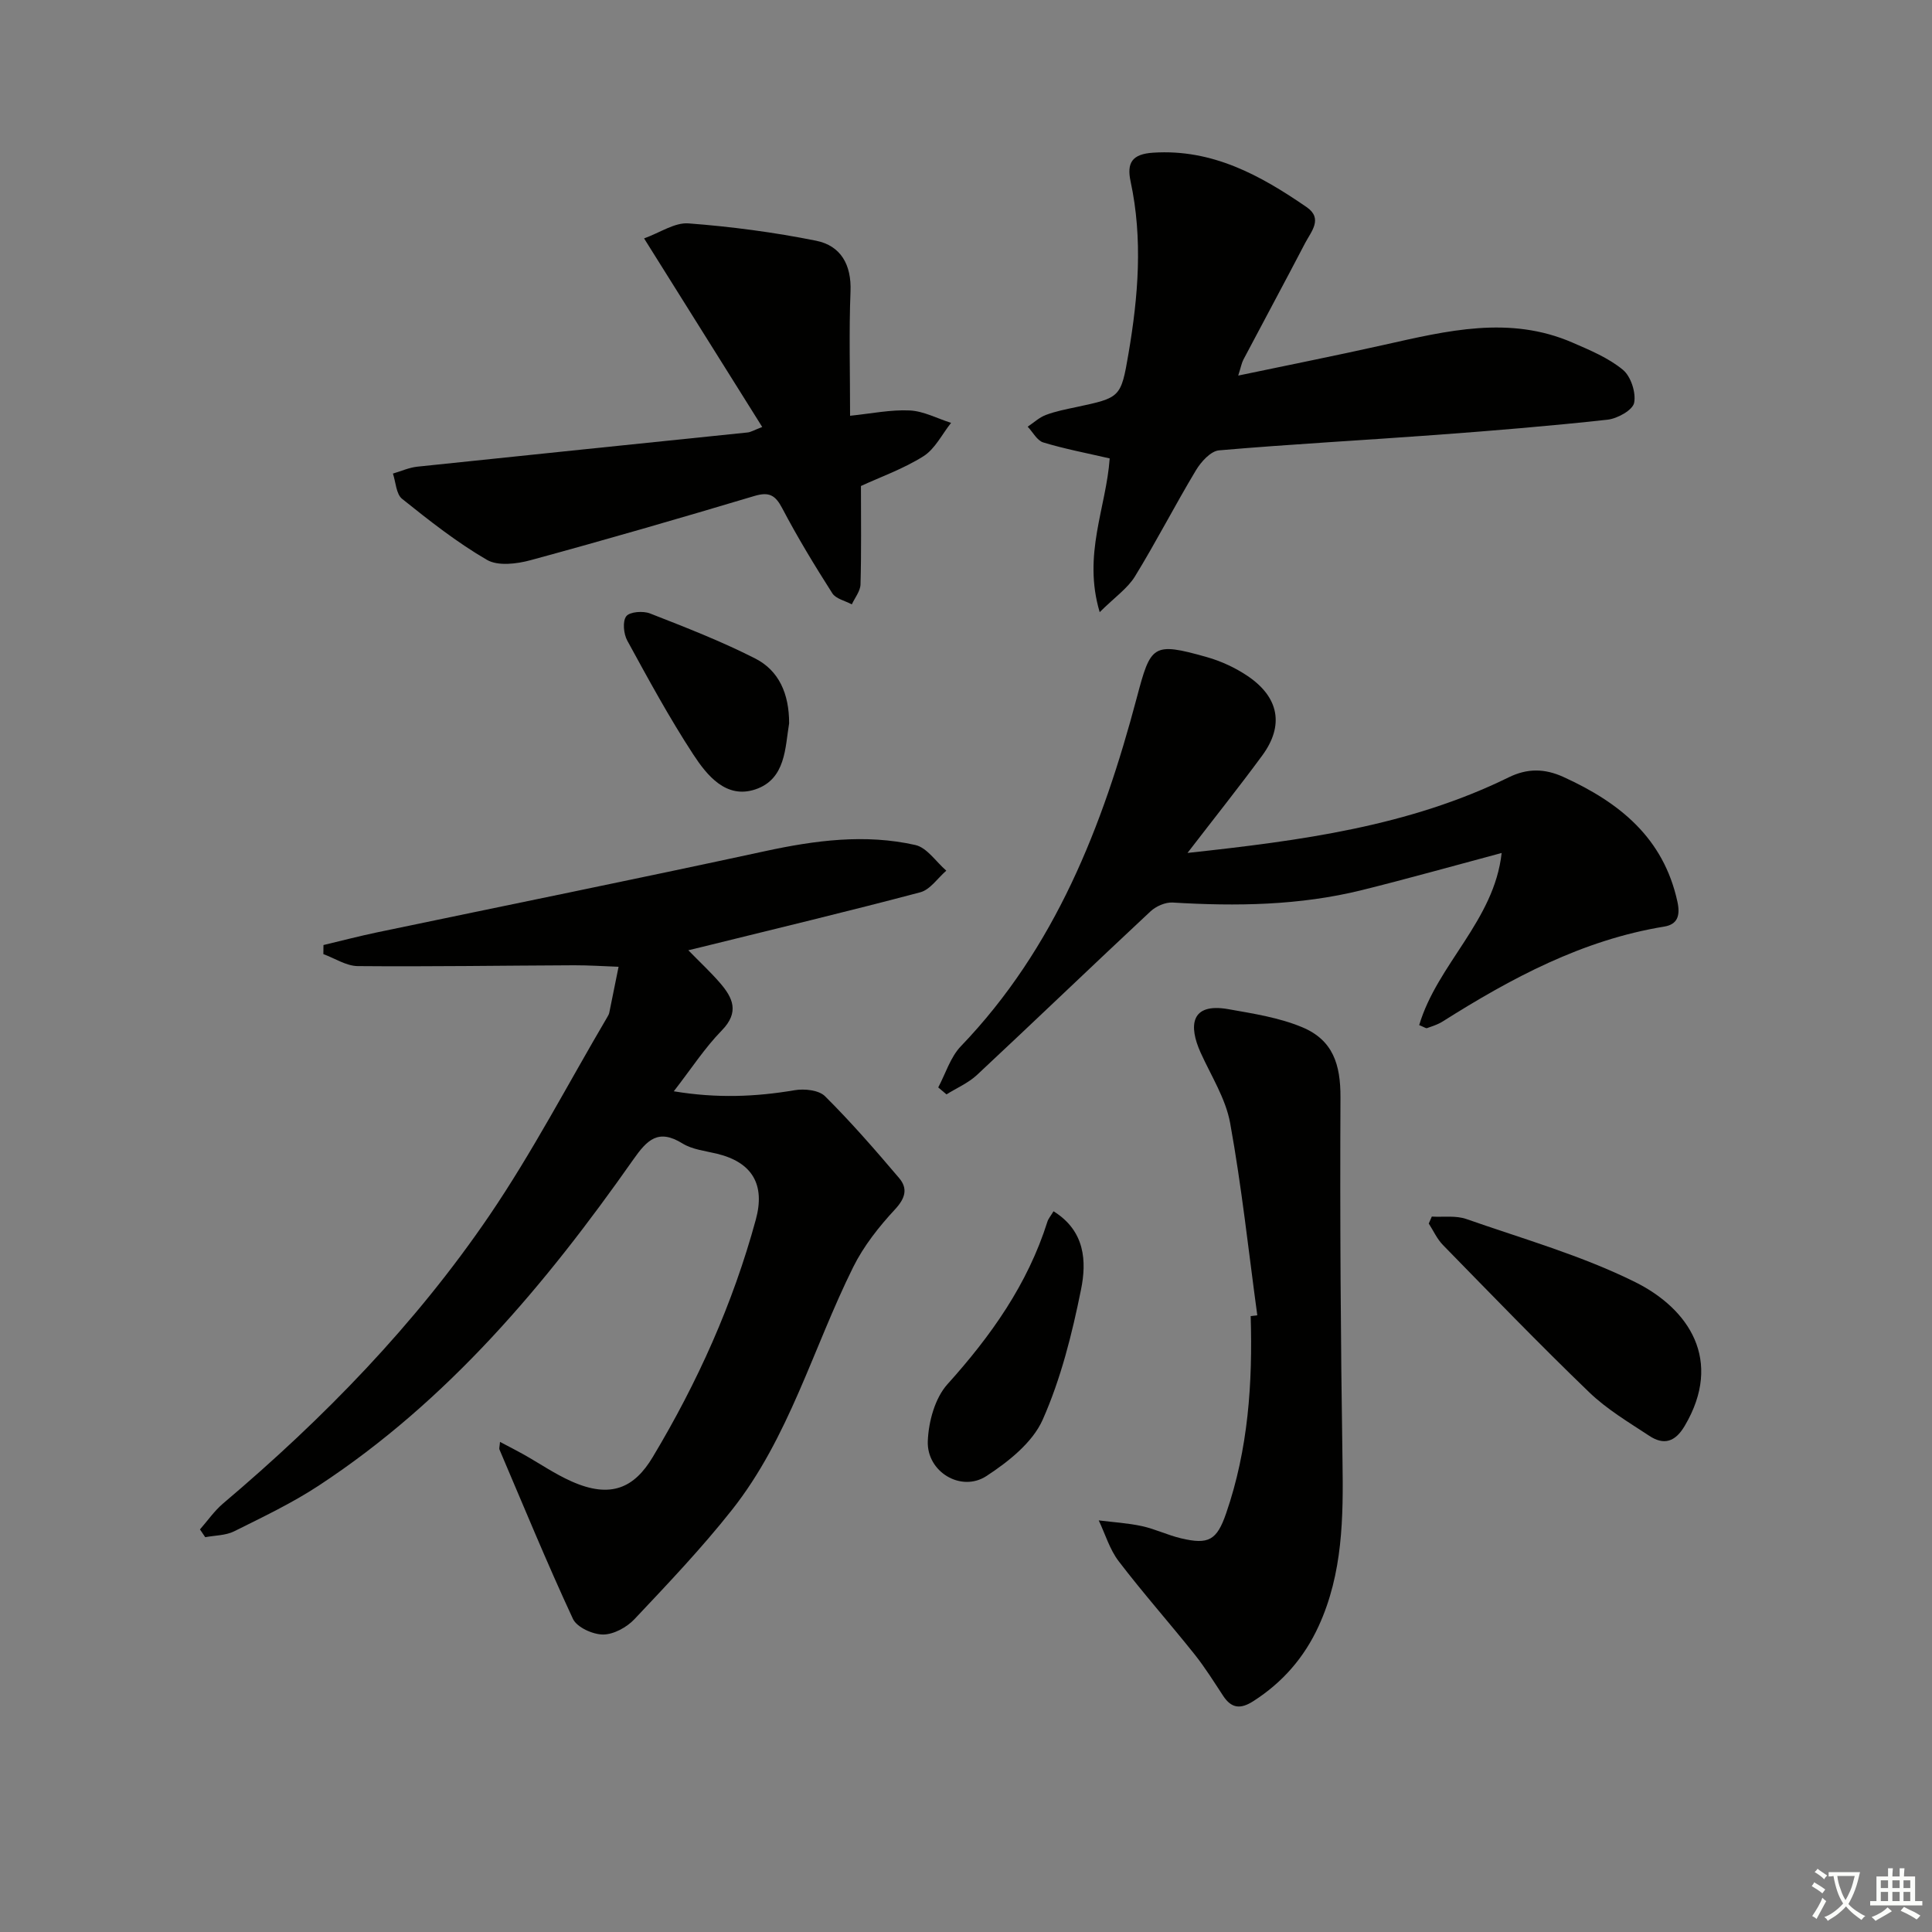<svg enable-background="new 0 0 400 400" viewBox="0 0 400 400" xmlns="http://www.w3.org/2000/svg"><rect x="0" y="0" width="400" height="400" fill="#808080" stroke="none"/><path d="m377.9 391.2c-.2.3-.4.5-.6.8-.7-.6-1.4-1-2.2-1.5.2-.3.4-.5.5-.8.6.4 1.4.8 2.3 1.5zm-1.8 6.1c-.2-.2-.5-.4-.9-.6.4-.6.8-1.2 1.2-1.9s.7-1.3.9-1.9c.3.3.5.5.8.7-.7 1.3-1.4 2.6-2 3.7zm2.2-9c-.3.3-.5.5-.6.8-.6-.6-1.3-1.1-2-1.5.3-.3.5-.5.6-.7.6.5 1.3.9 2 1.4zm.3.2v-.9h2 4.5c-.3 1.3-.6 2.5-1 3.6s-.9 2.1-1.4 3c.4.5 1 1 1.6 1.4s1.2.8 1.9 1.1c-.3.2-.5.4-.8.8-.4-.3-1-.7-1.6-1.2s-1.2-1.1-1.6-1.6c-.5.6-1.1 1.1-1.7 1.6s-1.4.9-2.1 1.4c-.1-.3-.3-.5-.7-.8.6-.2 1.2-.5 1.9-1s1.4-1.1 2-1.8c-.5-.8-.9-1.6-1.2-2.5s-.6-2-.8-3.2c-.4.1-.7.1-1 .1zm2.5 2.7c.3 1 .7 1.7 1 2.2.3-.5.6-1.1 1-2s.6-1.9.9-3h-3.2-.4c.1.9.3 1.8.7 2.8z" fill="#fbfcfa"/><path d="m396.5 388.5v1.5 3.6h1.5v.9c-.4 0-1 0-1.7 0h-7.9c-.5 0-.9 0-1.2 0v-.9h1.3v-3.5c0-.7 0-1.2 0-1.6h2.4c0-.8 0-1.4 0-1.7h1c0 .3-.1.8-.1 1.7h1.5c0-.8 0-1.4 0-1.7h1c0 .3-.1.9-.1 1.7zm-8.2 9.2c-.2-.3-.5-.5-.8-.8.8-.3 1.4-.6 1.9-.9s1-.7 1.4-1.1c.3.3.6.5.9.8-1.6 1-2.8 1.6-3.4 2zm2.6-6.8v-1.6h-1.5v1.6zm0 2.7v-1.9h-1.5v1.9zm2.4-2.7v-1.6h-1.5v1.6zm0 2.7v-1.9h-1.5v1.9zm.2 2 .7-.8c.4.2.9.5 1.6.8s1.3.7 1.8 1c-.3.3-.5.6-.8.8-.4-.3-1.5-1-3.3-1.8zm2-4.7v-1.6h-1.4v1.6zm0 2.7v-1.9h-1.4v1.9z" fill="#fbfcfa"/><g fill="#010100"><path d="m139.5 225.94c8.92 1.48 16.92 1.15 25-.22 2.03-.35 5.03-.04 6.32 1.25 5.39 5.36 10.4 11.12 15.33 16.93 1.83 2.15 1.32 4.16-.85 6.49-3.33 3.59-6.5 7.6-8.66 11.96-8.33 16.78-13.27 35.3-25.1 50.26-6.26 7.92-13.25 15.27-20.19 22.63-1.59 1.68-4.3 3.17-6.49 3.17-2.14 0-5.42-1.49-6.24-3.24-5.37-11.55-10.21-23.34-15.21-35.06-.1-.23.03-.56.11-1.58 1.8.95 3.34 1.73 4.84 2.57 3.33 1.87 6.51 4.07 9.98 5.61 8.22 3.67 13.04 1.23 16.79-5.02 9.3-15.51 16.6-31.75 21.35-49.17 1.99-7.28-.74-11.89-8.06-13.66-2.41-.58-5.08-.86-7.12-2.12-5-3.09-7.29-.79-10.19 3.34-18.17 25.87-38.35 49.92-65.12 67.5-5.53 3.63-11.57 6.5-17.51 9.46-1.76.88-3.98.84-5.99 1.22-.36-.54-.73-1.08-1.09-1.61 1.59-1.81 2.99-3.85 4.81-5.39 20.82-17.61 39.76-37.05 55.11-59.6 8.95-13.16 16.34-27.37 24.43-41.11.17-.29.34-.59.4-.91.65-3.16 1.28-6.32 1.92-9.48-3.08-.11-6.15-.32-9.23-.31-14.92.06-29.84.3-44.76.17-2.38-.02-4.75-1.61-7.13-2.48.01-.63.02-1.25.02-1.88 3.69-.88 7.37-1.84 11.08-2.62 26.79-5.6 53.61-11.03 80.36-16.82 10.36-2.24 20.71-3.61 31.1-1.27 2.41.54 4.28 3.47 6.41 5.31-1.78 1.54-3.34 3.94-5.39 4.48-15.06 3.99-30.21 7.61-45.33 11.35-.6.15-1.2.29-2.69.65 2.48 2.54 4.62 4.53 6.52 6.72 2.7 3.11 4.11 6.09.41 9.88-3.54 3.62-6.34 7.97-9.94 12.6z"/><path d="m245.86 176.59c23.53-2.55 45.85-5.51 66.5-15.65 3.82-1.87 7.39-1.88 11.37-.06 11.58 5.28 20.67 12.57 23.56 25.8.63 2.89.02 4.71-2.73 5.16-16.95 2.77-31.65 10.67-45.91 19.67-.97.61-2.11.96-3.2 1.35-.23.08-.59-.21-1.62-.62 3.73-12.6 15.54-21.64 17.07-35.64-10.15 2.71-19.51 5.35-28.95 7.69-12.88 3.19-25.99 3.37-39.16 2.57-1.51-.09-3.46.77-4.6 1.84-12.03 11.22-23.89 22.63-35.91 33.85-1.8 1.68-4.2 2.7-6.32 4.03-.57-.48-1.14-.96-1.71-1.44 1.53-2.87 2.52-6.27 4.69-8.53 19.54-20.34 29.36-45.57 36.41-72.12 2.9-10.94 3.26-11.62 14.46-8.46 2.99.84 5.97 2.22 8.54 3.96 6.49 4.4 7.53 10.24 2.99 16.42-4.8 6.53-9.85 12.86-15.48 20.18z"/><path d="m229.75 94.91c-4.8-1.11-9.35-1.97-13.76-3.31-1.28-.39-2.15-2.14-3.22-3.26 1.25-.83 2.4-1.92 3.77-2.43 2-.76 4.15-1.17 6.26-1.62 9.14-1.96 9.28-1.92 10.84-11.07 2.02-11.84 3-23.73.44-35.64-.83-3.87.29-5.69 4.69-5.97 12.28-.79 22.2 4.7 31.75 11.27 3.45 2.37.94 5.06-.3 7.43-4.21 8.08-8.54 16.09-12.79 24.15-.37.7-.5 1.53-1.07 3.3 10.49-2.2 20.36-4.16 30.18-6.36 13.01-2.91 25.99-6.14 39.05-.46 3.62 1.57 7.41 3.15 10.4 5.61 1.66 1.36 2.76 4.74 2.34 6.85-.3 1.51-3.45 3.26-5.49 3.49-11.72 1.29-23.47 2.26-35.23 3.13-15.07 1.12-30.17 1.92-45.22 3.22-1.73.15-3.73 2.37-4.78 4.12-4.35 7.24-8.21 14.78-12.63 21.98-1.53 2.49-4.17 4.29-7.3 7.4-3.56-11.92 1.35-21.61 2.07-31.83z"/><path d="m260.31 272.32c-1.81-13.28-3.23-26.62-5.62-39.79-.92-5.08-3.95-9.8-6.13-14.63-2.45-5.45-2.15-10.36 5.77-8.96 5.18.92 10.52 1.74 15.31 3.75 6.34 2.66 7.92 7.7 7.89 14.53-.12 25.08.04 50.16.42 75.24.18 11.72.07 23.28-4.93 34.19-2.99 6.53-7.49 11.7-13.57 15.58-2.62 1.67-4.48 1.49-6.2-1.11-1.92-2.92-3.77-5.9-5.94-8.62-5.17-6.48-10.68-12.69-15.71-19.28-1.86-2.44-2.77-5.6-4.12-8.44 2.99.38 6.02.55 8.96 1.19 2.74.6 5.33 1.87 8.07 2.52 5.73 1.36 7.42.41 9.35-5.18 4.57-13.24 5.5-26.95 5.08-40.83.46-.05.92-.11 1.37-.16z"/><path d="m157.81 88.4c-8.15-13.02-15.98-25.5-24.46-39.04 3.3-1.19 6.34-3.33 9.2-3.11 8.85.67 17.72 1.84 26.42 3.59 5.1 1.03 7.34 4.95 7.12 10.5-.33 8.3-.09 16.62-.09 25.74 4.34-.44 8.37-1.29 12.36-1.1 2.88.14 5.7 1.67 8.55 2.57-1.87 2.35-3.32 5.39-5.72 6.91-4.16 2.62-8.91 4.3-12.94 6.16 0 6.85.1 13.62-.09 20.38-.04 1.39-1.17 2.76-1.8 4.13-1.38-.75-3.3-1.14-4.04-2.3-3.66-5.74-7.2-11.57-10.36-17.59-1.44-2.75-2.74-3.46-5.78-2.55-15.39 4.6-30.83 9.08-46.33 13.29-2.86.78-6.76 1.26-9.04-.07-6.21-3.61-11.93-8.12-17.56-12.63-1.24-.99-1.3-3.45-1.9-5.23 1.68-.49 3.34-1.25 5.05-1.43 22.78-2.4 45.58-4.72 68.36-7.08.64-.05 1.23-.43 3.05-1.14z"/><path d="m296.44 251.88c2.4.14 4.98-.26 7.16.51 11.75 4.11 23.87 7.55 34.96 13.06 11.07 5.51 18.27 16.16 10.25 29.75-1.98 3.36-4.32 4.06-7.33 2.08-4.29-2.82-8.81-5.51-12.47-9.04-10.31-9.93-20.26-20.24-30.27-30.48-1.22-1.25-1.97-2.95-2.93-4.44.2-.48.41-.96.63-1.44z"/><path d="m218.12 250.78c6.59 4.09 6.86 10.43 5.7 16.18-1.85 9.18-4.17 18.48-7.95 26.99-2.1 4.72-7.09 8.68-11.64 11.65-5.24 3.42-12.38-.86-12.14-7.22.15-4.03 1.48-8.92 4.08-11.8 9.01-10.01 16.59-20.69 20.68-33.63.18-.61.64-1.12 1.27-2.17z"/><path d="m163.38 149.76c-.84 4.96-.65 11.56-7.01 13.68-6.04 2.01-9.99-2.89-12.85-7.26-4.96-7.59-9.3-15.59-13.65-23.55-.76-1.39-1.01-3.99-.21-5.04.72-.94 3.47-1.14 4.9-.59 7.37 2.88 14.77 5.76 21.81 9.34 4.88 2.49 7.02 7.27 7.01 13.42z"/></g></svg>